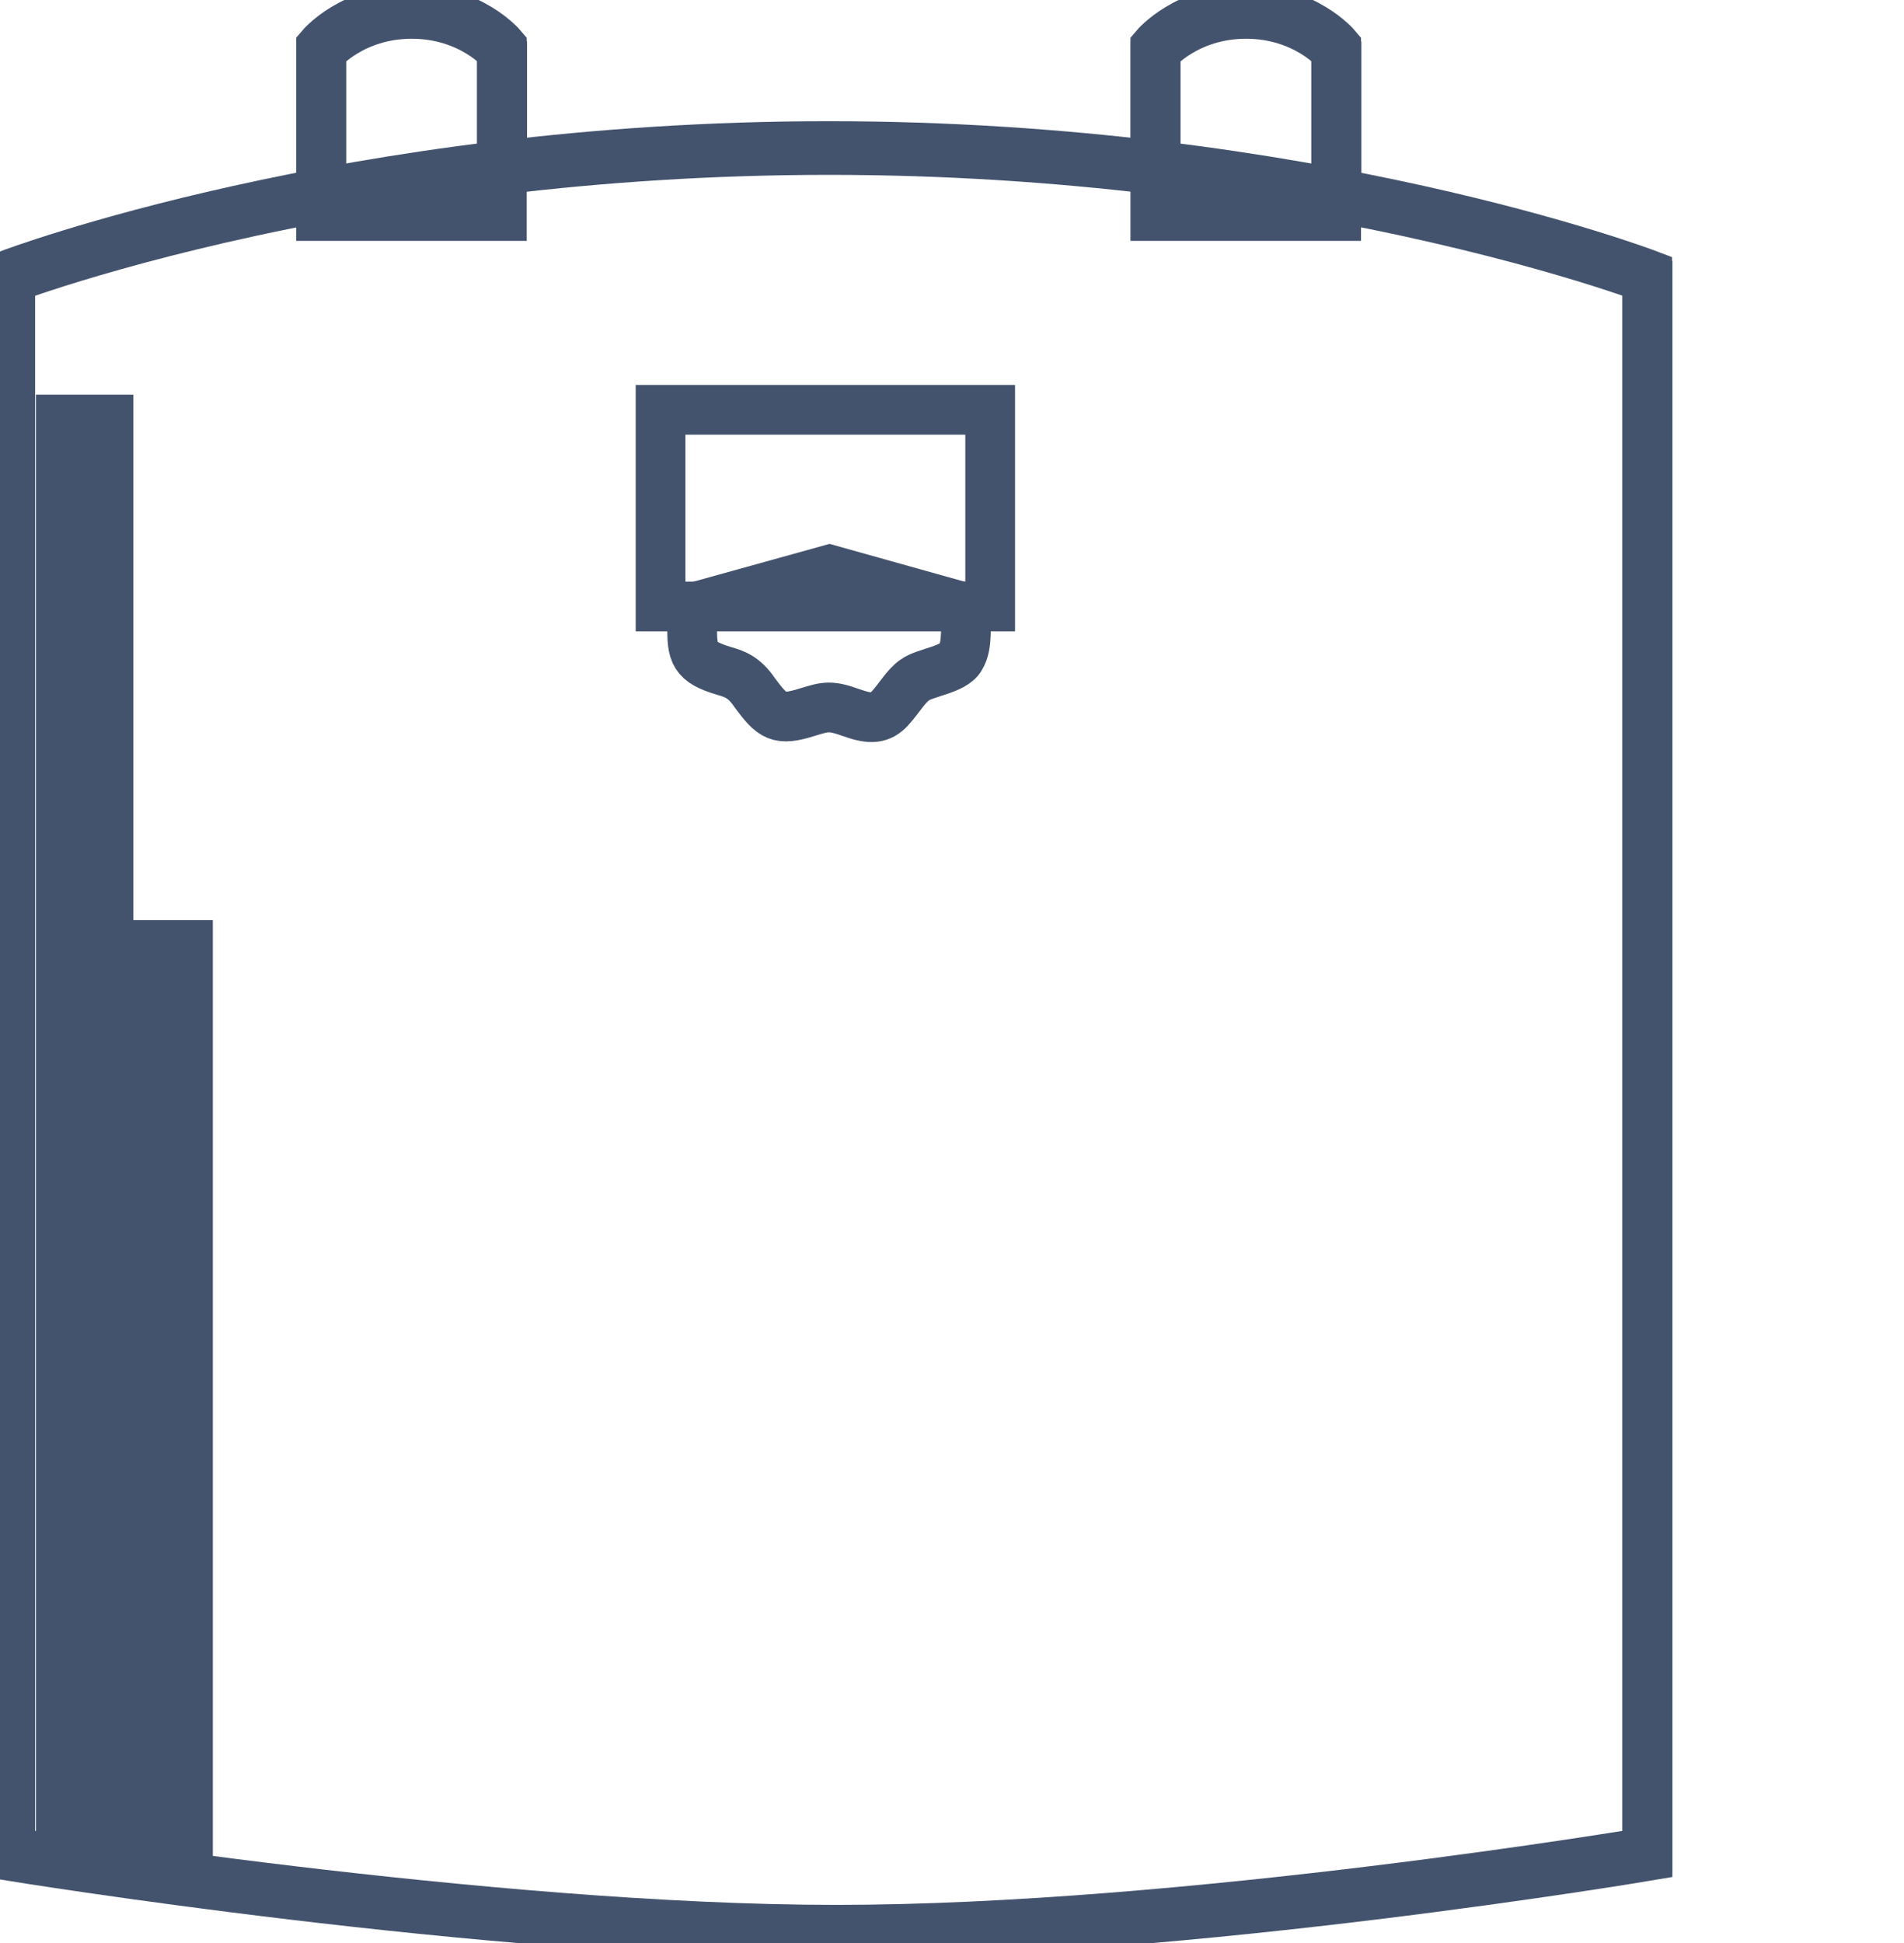 <svg data-v-9833e8b2="" version="1.1" xmlns="http://www.w3.org/2000/svg" xmlns:xlink="http://www.w3.org/1999/xlink" width="24.5" height="25"><g data-v-9833e8b2=""><path data-v-9833e8b2="" transform="scale(0.128)" fill="none" stroke="rgba(68, 83, 109, 1)" paint-order="fill stroke markers" d="m134.355,19.828l0,-14.722s-3.13,-3.711 -9.089,-3.711s-9.089,3.711 -9.089,3.711l0,11.933c-9.875,-1.179 -20.919,-1.962 -32.847,-1.962s-22.972,0.783 -32.847,1.962l0,-11.933s-3.13,-3.711 -9.089,-3.711s-9.089,3.711 -9.089,3.711l0,14.722c-19.531,3.674 -31.272,8.14 -31.272,8.14l0,158.594s47.921,7.813 83.077,7.813s81.515,-7.813 81.515,-7.813l0,-158.594s-11.741,-4.466 -31.272,-8.14z" stroke-width="5" stroke-miterlimit="10" stroke-dasharray=""></path><path data-v-9833e8b2="" transform="scale(0.128)" fill="none" stroke="rgba(68, 83, 109, 1)" paint-order="fill stroke markers" d="m165.592,186.167s-46.358,7.813 -81.515,7.813s-83.077,-7.813 -83.077,-7.813l0,-158.594s33.889,-12.891 82.296,-12.891s82.296,12.891 82.296,12.891l0,158.594z" stroke-width="5" stroke-miterlimit="10" stroke-dasharray=""></path><path data-v-9833e8b2="" transform="scale(0.128)" fill="none" stroke="rgba(68, 83, 109, 1)" paint-order="fill stroke markers" d="m50.45,21.713l-18.178,0l0,-17.002s3.13,-3.711 9.089,-3.711s9.089,3.711 9.089,3.711l0,17.002l-0,0zm83.871,0l-18.178,0l0,-17.002s3.13,-3.711 9.089,-3.711s9.089,3.711 9.089,3.711l0,17.002z" stroke-width="5" stroke-miterlimit="10" stroke-dasharray=""></path><path data-v-9833e8b2="" transform="scale(0.128)" fill="none" stroke="rgba(68, 83, 109, 1)" paint-order="fill stroke markers" d="m6.115,42.171l4.793,0l0,143.298l-4.793,0l0,-143.298zm9.784,52.821l2.996,0l0,93.421l-2.996,0l0,-93.421z" stroke-width="5" stroke-miterlimit="10" stroke-dasharray=""></path><path data-v-9833e8b2="" transform="scale(0.128)" fill="none" stroke="rgba(68, 83, 109, 1)" paint-order="fill stroke markers" d="m97.23,61.141l-13.838,-3.875l-13.961,3.876s0.178,0.739 0.16,1.634c-0.059,2.947 0.179,3.763 3.193,4.663c0.964,0.288 1.99,0.55 3.087,2.192c1.799,2.413 2.367,2.885 5.342,1.938c1.807,-0.554 2.285,-0.68 4.376,0.071c1.956,0.703 2.927,0.604 3.872,-0.43c0.946,-1.034 1.596,-2.236 2.496,-2.853c1.014,-0.763 3.935,-1.036 4.605,-2.283c0.8,-1.312 0.391,-3.202 0.668,-4.934" stroke-width="5" stroke-miterlimit="10" stroke-dasharray=""></path><path data-v-9833e8b2="" transform="scale(0.128)" fill="none" stroke="rgba(68, 83, 109, 1)" paint-order="fill stroke markers" d="m66.404,41.194l33.137,0l0,19.768l-33.137,0l0,-19.768z" stroke-width="5" stroke-miterlimit="10" stroke-dasharray=""></path></g></svg>